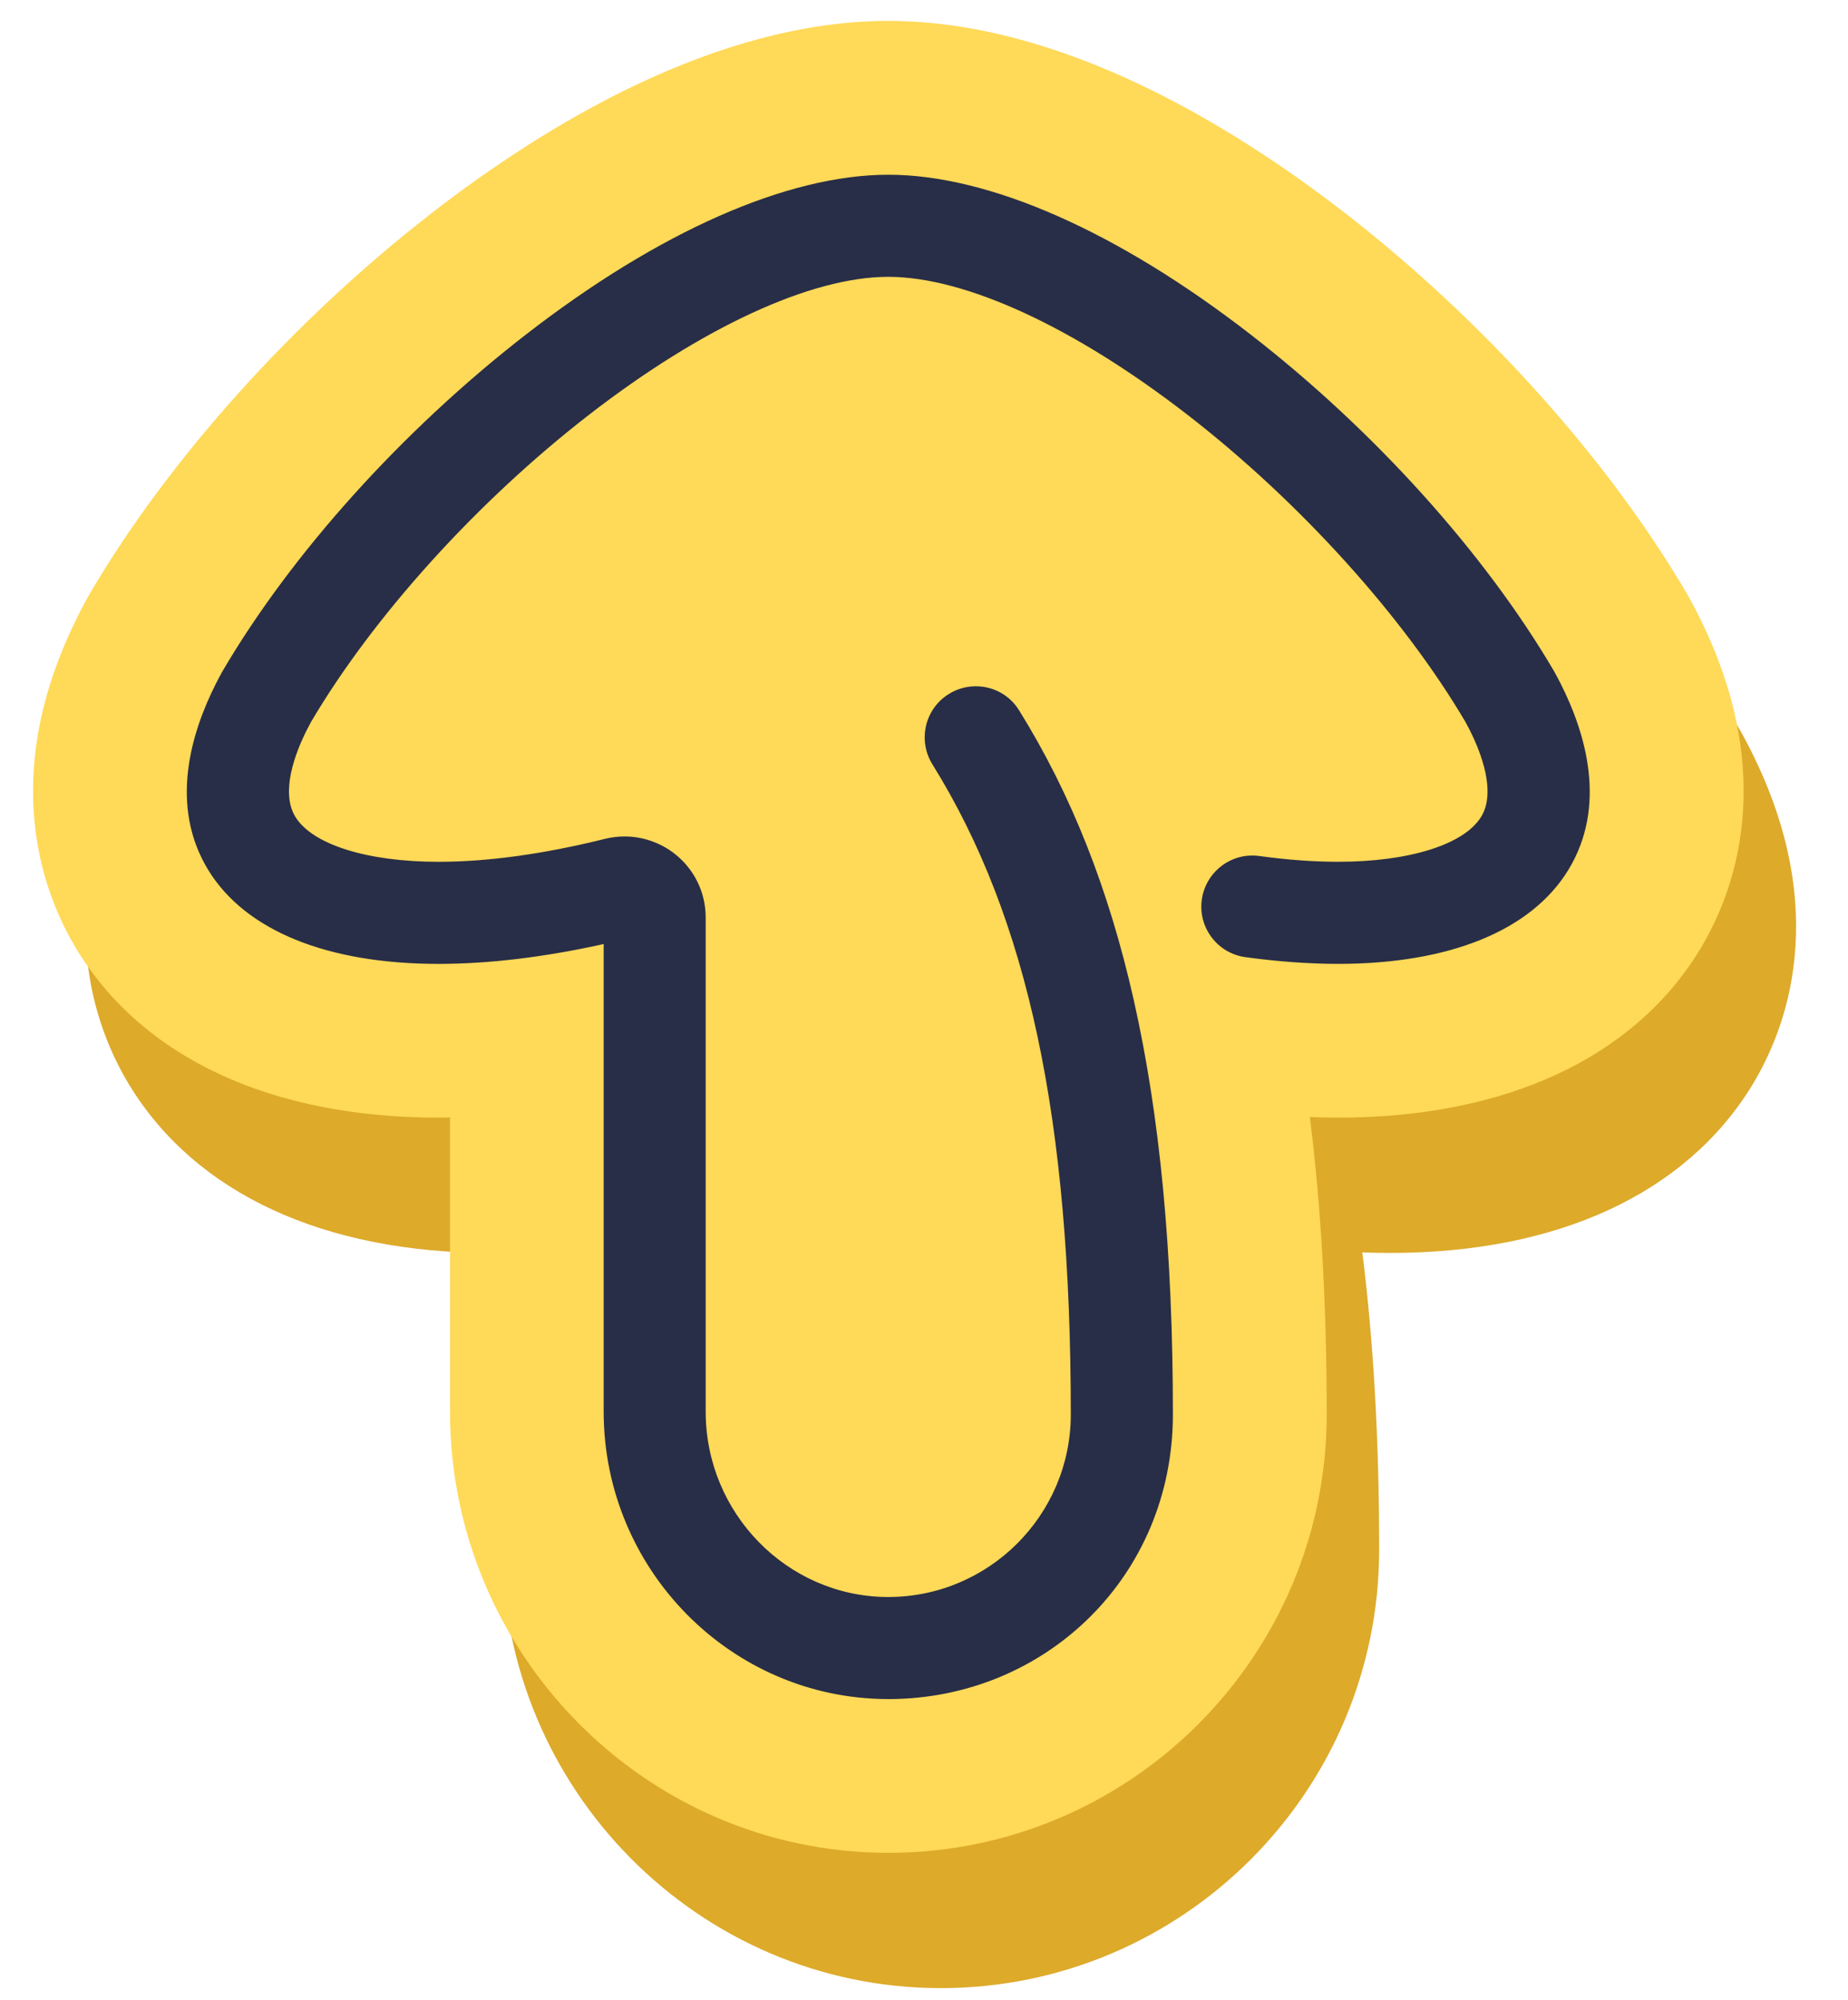 <?xml version="1.0" encoding="UTF-8"?>
<svg id="Layer_1" data-name="Layer 1" xmlns="http://www.w3.org/2000/svg" viewBox="0 0 749.71 811.23">
  <defs>
    <style>
      .cls-1 {
        fill: #ffd958;
      }

      .cls-1, .cls-2, .cls-3 {
        stroke-width: 0px;
      }

      .cls-2 {
        fill: #282e47;
      }

      .cls-3 {
        fill: #ddaa2a;
      }
    </style>
  </defs>
  <path class="cls-3" d="M710.14,304.08c-.09-.19-.19-.37-.28-.56-1.14-2.22-2.3-4.42-3.47-6.53-.28-.51-.57-1.01-.86-1.51-31.98-54.47-82.46-110.64-138.5-154.12-45.87-35.58-115.26-78-185.35-78s-139.48,42.42-185.35,78c-56.04,43.47-106.52,99.64-138.51,154.11-.3.5-.58,1.01-.87,1.52-1.08,1.96-2.13,3.92-3.13,5.87-.18.34-.36.69-.53,1.04-33.21,65.62-14.6,113.76-.55,136.61,26.82,43.64,78.84,67.67,146.47,67.67,1.54,0,3.08-.01,4.63-.04v119.23c0,98.39,79.52,178.68,177.26,179h.58c98.06,0,177.83-79.78,177.83-177.83,0-44.21-2.25-84.13-6.83-120.58,3.88.15,7.71.22,11.48.22,67.62,0,119.62-24.03,146.45-67.67,14.03-22.83,32.62-70.9-.46-136.42Z"/>
  <path class="cls-1" d="M688.86,249.21c-.09-.19-.19-.37-.28-.56-1.14-2.22-2.3-4.42-3.47-6.53-.28-.51-.57-1.01-.86-1.51-31.98-54.47-82.46-110.64-138.5-154.12-45.87-35.58-115.26-78-185.35-78s-139.48,42.42-185.35,78c-56.04,43.47-106.52,99.64-138.51,154.11-.3.5-.58,1.01-.87,1.52-1.08,1.96-2.13,3.92-3.13,5.87-.18.34-.36.69-.53,1.04-33.21,65.62-14.6,113.76-.55,136.61,26.82,43.64,78.84,67.67,146.47,67.67,1.54,0,3.08-.01,4.63-.04v119.23c0,98.39,79.52,178.68,177.26,179h.58c98.06,0,177.83-79.78,177.83-177.83,0-44.21-2.25-84.13-6.83-120.58,3.88.15,7.71.22,11.48.22,67.62,0,119.62-24.03,146.45-67.67,14.03-22.83,32.62-70.9-.46-136.42Z"/>
  <path class="cls-2" d="M360,689.13c-63.46-.2-115.1-52.53-115.1-116.63v-189.6c-24.11,5.34-46.6,8.05-67,8.05-45.14,0-78.29-13.48-93.34-37.96-16-26.03-7.16-55.58,3.07-75.79.06-.11.11-.22.17-.32.75-1.47,1.55-2.99,2.39-4.5.03-.06.07-.12.1-.18,28.12-47.89,72.94-97.62,122.95-136.42,53.96-41.86,106.21-64.91,147.13-64.91s93.16,23.05,147.12,64.91c50.02,38.8,94.83,88.53,122.95,136.42.04.06.07.12.1.18.83,1.49,1.66,3.06,2.48,4.65.02.05.08.16.08.17,10.23,20.21,19.06,49.76,3.06,75.78-15.05,24.48-48.19,37.96-93.32,37.96-11.79,0-24.45-.92-37.61-2.73-5.48-.75-10.34-3.6-13.68-8.02-3.34-4.42-4.76-9.88-3.99-15.38,1.43-10.16,10.21-17.82,20.44-17.82.93,0,1.88.06,2.81.19,11.27,1.56,22.05,2.35,32.02,2.35,28.89,0,51.14-6.99,58.05-18.24,6.2-10.08-.09-26.1-4.47-34.86-.14-.26-.28-.52-.4-.78-.46-.91-.98-1.88-1.52-2.87-25.2-42.77-67.2-89.22-112.4-124.28-46.05-35.73-90.42-56.22-121.74-56.22s-75.68,20.49-121.74,56.22c-45.2,35.07-87.21,81.53-112.41,124.29-.54.98-1.04,1.94-1.51,2.87-.12.26-.26.52-.4.78-4.37,8.77-10.66,24.79-4.46,34.87,6.91,11.24,29.16,18.23,58.04,18.23,19.96,0,42.69-3.13,67.57-9.31,2.61-.64,5.27-.97,7.93-.97,7.31,0,14.51,2.48,20.28,6.98,8.03,6.28,12.64,15.73,12.64,25.93v200.44c0,41.02,32.89,74.72,73.32,75.12h.74c40.7,0,73.84-33,74.06-73.65,0-.14,0-.27,0-.41,0-119.85-17.31-201.16-56.12-263.62-5.9-9.51-3.29-21.86,5.94-28.12,3.45-2.34,7.48-3.58,11.64-3.58,7.2,0,13.76,3.63,17.54,9.72,21.14,33.98,36.36,72.41,46.53,117.49,10.7,47.42,15.89,102.4,15.89,168.11s-51.8,115.47-115.47,115.47h-.38Z"/>
</svg>